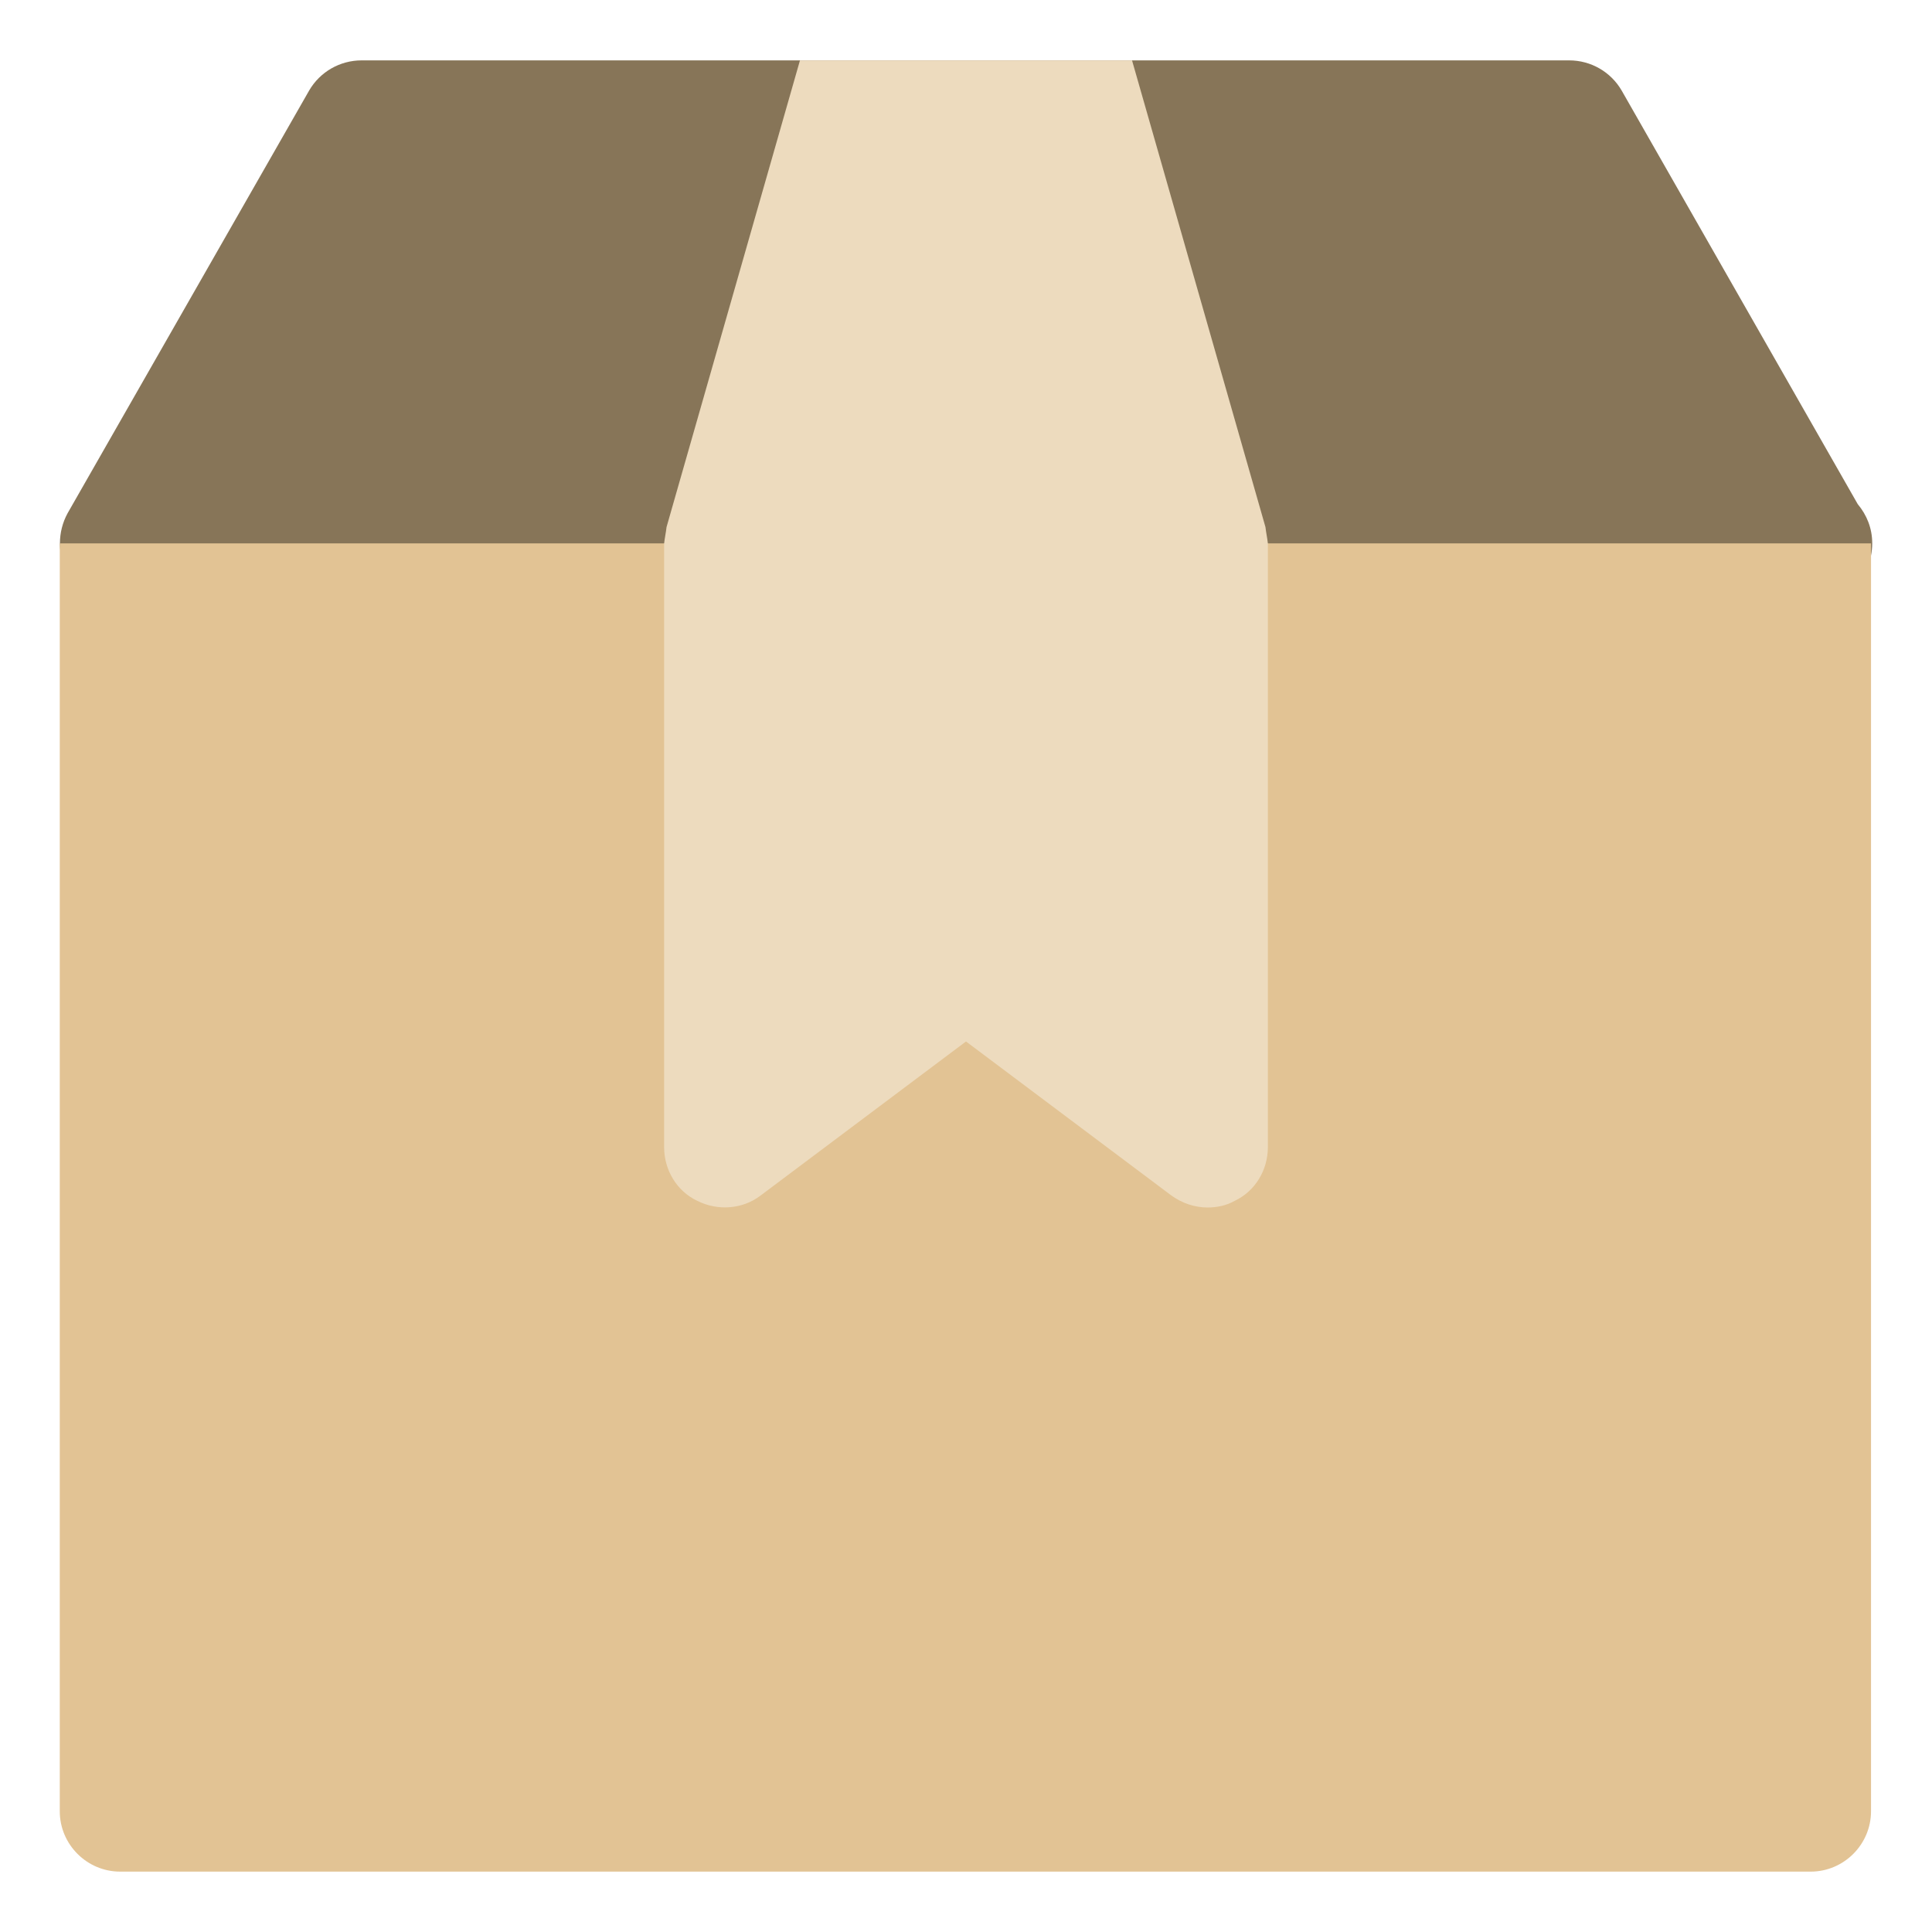 <!DOCTYPE svg PUBLIC "-//W3C//DTD SVG 1.1//EN" "http://www.w3.org/Graphics/SVG/1.1/DTD/svg11.dtd">
<!-- Uploaded to: SVG Repo, www.svgrepo.com, Transformed by: SVG Repo Mixer Tools -->
<svg width="800px" height="800px" viewBox="0 0 32 32" enable-background="new 0 0 32 32" version="1.1" xml:space="preserve" xmlns="http://www.w3.org/2000/svg" xmlns:xlink="http://www.w3.org/1999/xlink" fill="#000000">
<g id="SVGRepo_bgCarrier" stroke-width="0"/>
<g id="SVGRepo_tracerCarrier" stroke-linecap="round" stroke-linejoin="round"/>
<g id="SVGRepo_iconCarrier"> <g id="Packaging_Delivery31"/> <g id="Packaging_Delivery30"/> <g id="Packaging_Delivery29"/> <g id="Packaging_Delivery28"/> <g id="Packaging_Delivery27"/> <g id="Packaging_Delivery26"/> <g id="Packaging_Delivery25"/> <g id="Packaging_Delivery24"/> <g id="Packaging_Delivery23"/> <g id="Packaging_Delivery22"/> <g id="Packaging_Delivery21"/> <g id="Packaging_Delivery20"/> <g id="Packaging_Delivery19"/> <g id="Packaging_Delivery18"/> <g id="Packaging_Delivery17"/> <g id="Packaging_Delivery16"/> <g id="Packaging_Delivery15"/> <g id="Packaging_Delivery14"/> <g id="Packaging_Delivery13"/> <g id="Packaging_Delivery12"/> <g id="Packaging_Delivery11"/> <g id="Packaging_Delivery10"/> <g id="Packaging_Delivery09"/> <g id="Packaging_Delivery08"/> <g id="Packaging_Delivery07"> <g> <path d="M31.01,9c0,0.55-0.45,1-1,1c0,0-0.01,0-0.02,0h-28C1.63,10,1.3,9.81,1.12,9.5c-0.17-0.31-0.17-0.69,0-1 l4-7C5.3,1.19,5.63,1,5.99,1h20c0.36,0,0.69,0.19,0.87,0.5l3.91,6.85C30.92,8.53,31.01,8.75,31.01,9z" fill="#877558"/> </g> <g> <path d="M30.99,9v21c0,0.55-0.45,1-1,1h-28c-0.55,0-1-0.45-1-1V9H30.99z" fill="#e2c394"/> </g> <g> <path d="M21,9v10c0,0.38-0.21,0.73-0.55,0.89C20.31,19.97,20.15,20,20,20c-0.21,0-0.42-0.07-0.6-0.2L16,17.25 l-3.4,2.55c-0.3,0.23-0.71,0.26-1.05,0.09C11.21,19.73,11,19.38,11,19V9c0.01-0.09,0.03-0.18,0.04-0.27L13.25,1h5.5l2.21,7.73 C20.97,8.82,20.99,8.91,21,9z" fill="#eddbbe"/> </g> </g> <g id="Packaging_Delivery06"/> <g id="Packaging_Delivery05"/> <g id="Packaging_Delivery04"/> <g id="Packaging_Delivery03"/> <g id="Packaging_Delivery02"/> <g id="Packaging_Delivery01"/> </g>
</svg>